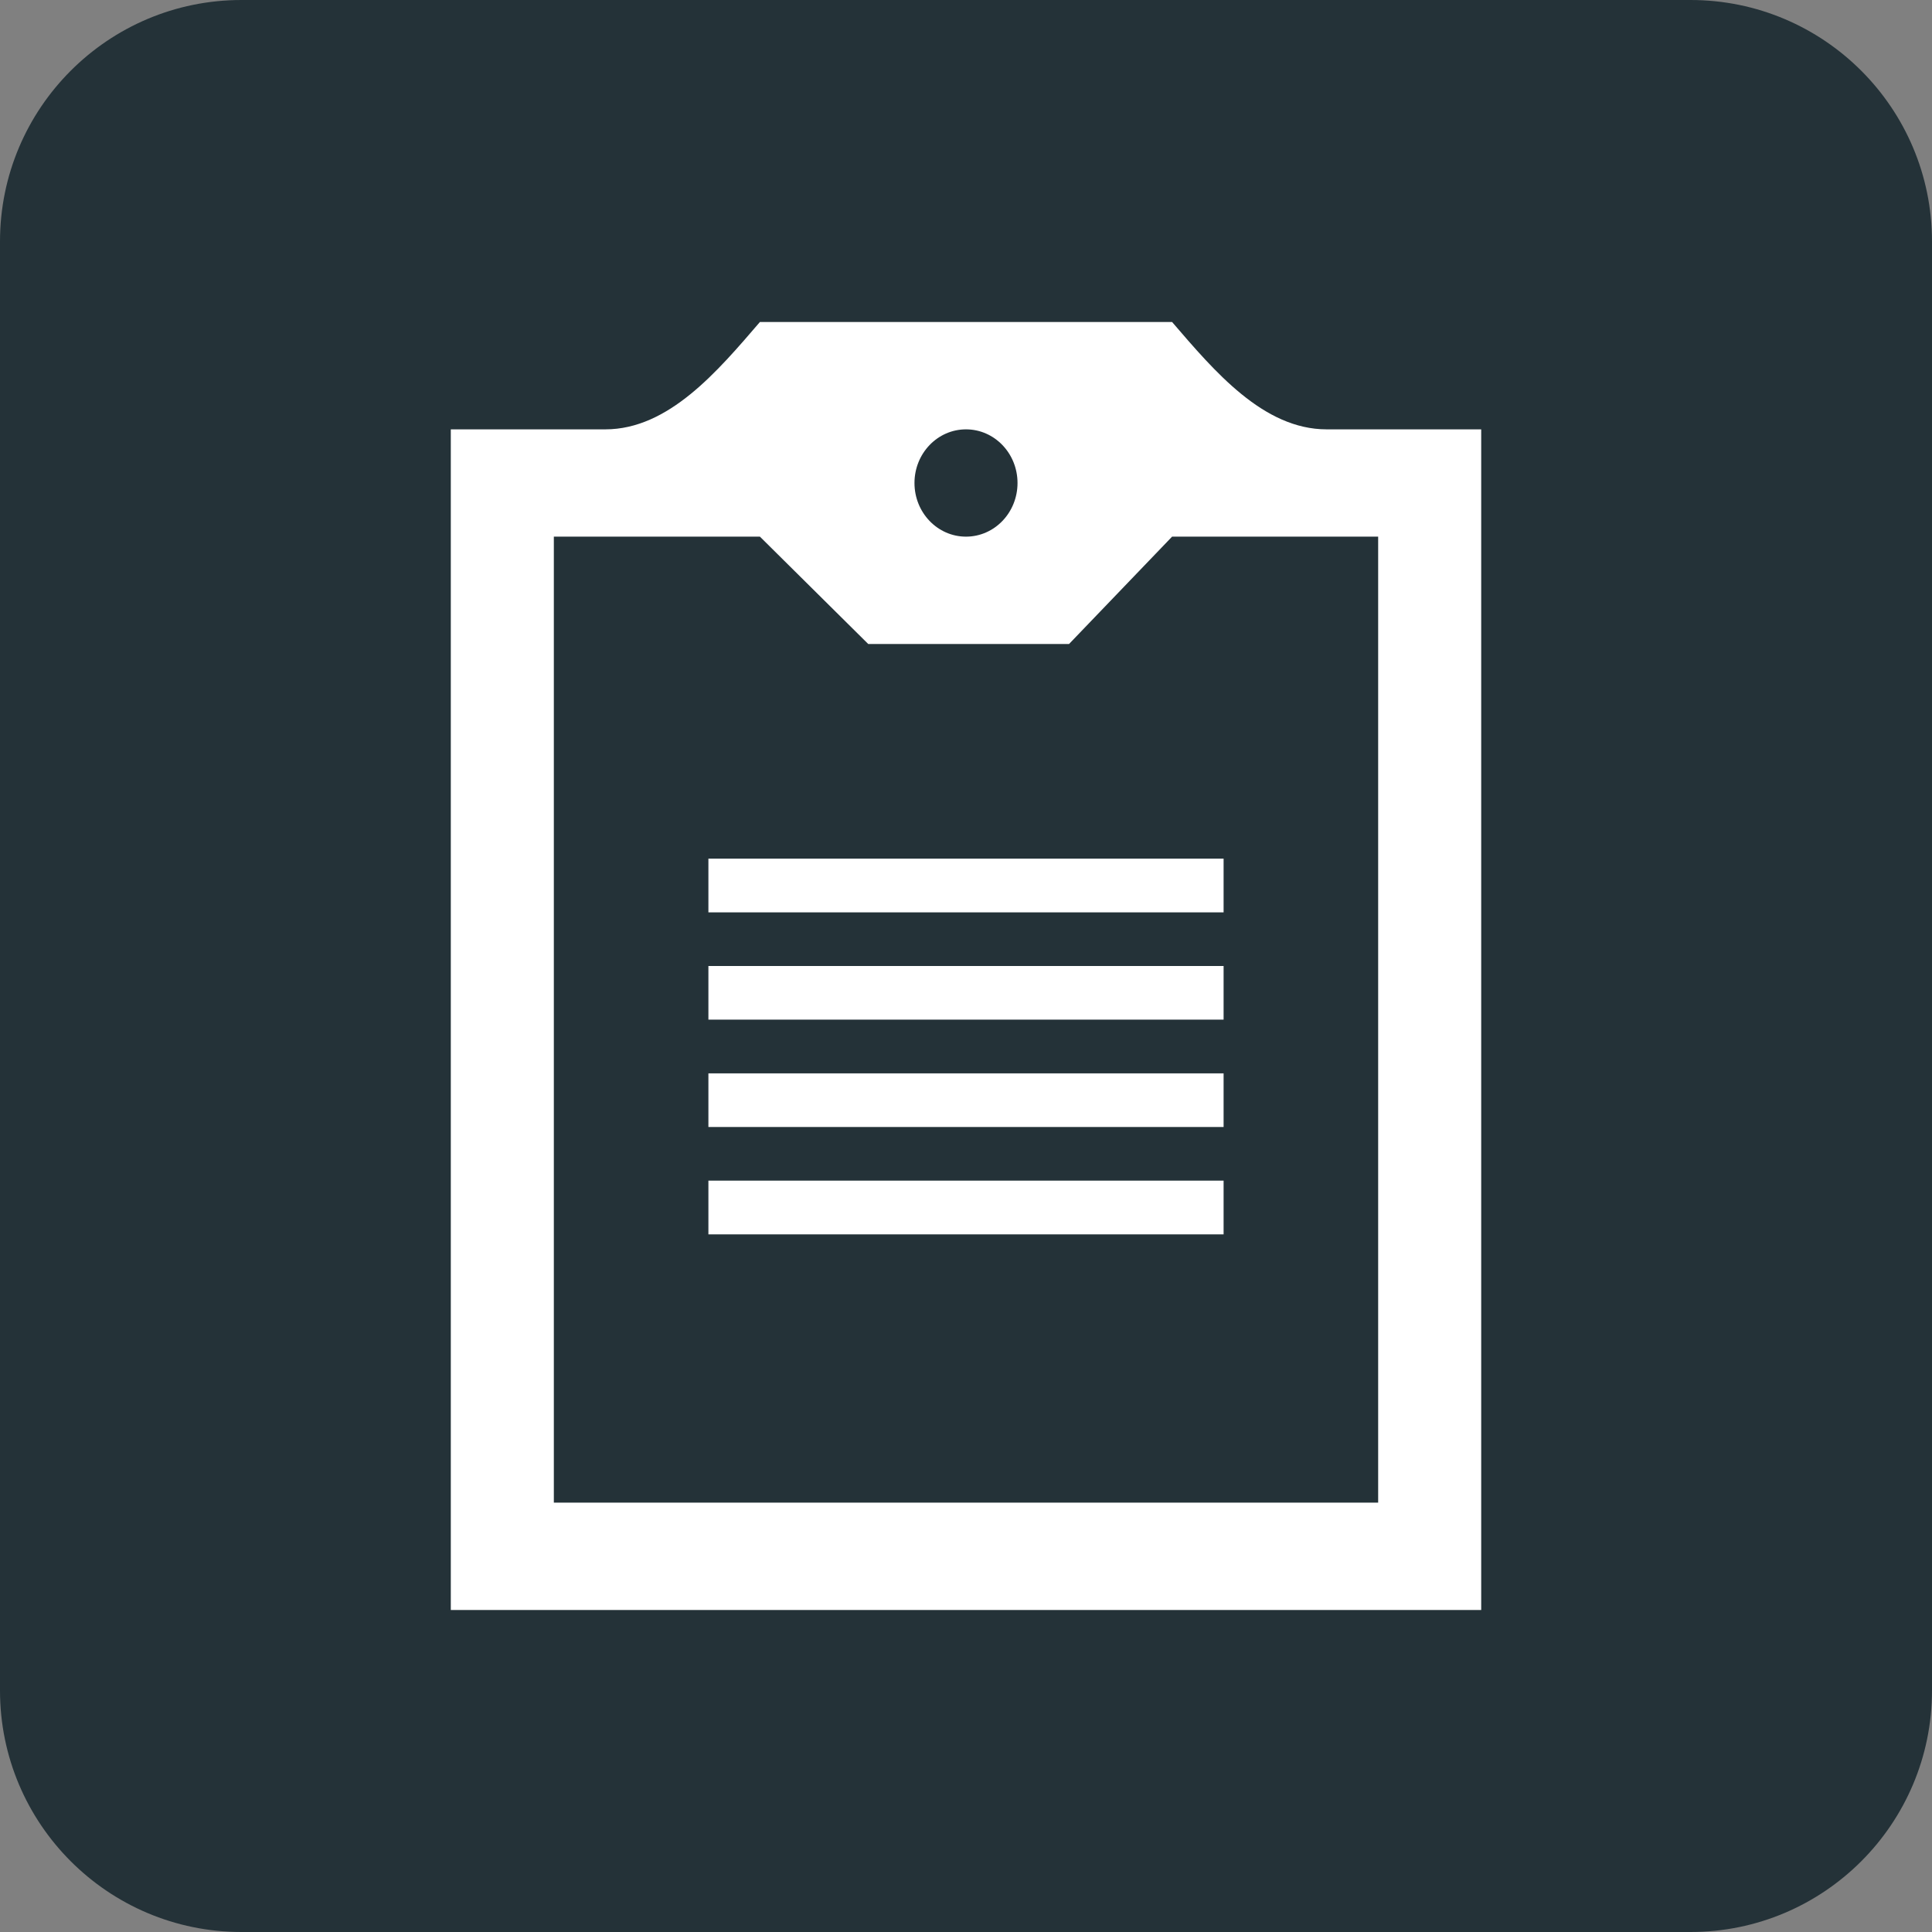 <svg width="30" height="30" viewBox="0 0 30 30" version="1.1" xmlns="http://www.w3.org/2000/svg" xmlns:xlink="http://www.w3.org/1999/xlink">
<rect x="0" y="0" width="30" height="30" fill="#808080" stroke="none"/>
<title>icn-resume</title>
<desc>Created using Figma</desc>
<g id="Canvas" transform="translate(-3652 -1832)">
<g id="icn-resume">
<g id="bg">
<use xlink:href="#path0_fill" transform="translate(3652 1832)" fill="#243238"/>
</g>
<g id="Vector">
<use xlink:href="#path1_fill" transform="translate(3659 1837)" fill="#FFFFFF"/>
</g>
</g>
</g>
<defs>
<path id="path0_fill" fill-rule="evenodd" d="M 0 3.75C 0 1.679 1.679 0 3.75 0L 26.25 0C 28.321 0 30 1.679 30 3.75L 30 26.25C 30 28.321 28.321 30 26.25 30L 3.75 30C 1.679 30 0 28.321 0 26.25L 0 3.75Z"/>
<path id="path1_fill" d="M 4 13.333L 12 13.333L 12 14.167L 4 14.167L 4 13.333ZM 4 12.5L 12 12.5L 12 11.667L 4 11.667L 4 12.5ZM 16 1.667L 16 20L 0 20L 0 1.667L 2.4 1.667C 3.383 1.667 4.144 0.763 4.8 0L 11.2 0C 11.856 0.763 12.617 1.667 13.6 1.667L 16 1.667ZM 7.2 2.5C 7.2 2.96 7.558 3.333 8 3.333C 8.442 3.333 8.8 2.96 8.8 2.5C 8.8 2.04 8.442 1.667 8 1.667C 7.558 1.667 7.2 2.04 7.2 2.5ZM 14.4 3.333L 11.2 3.333L 9.6 5L 6.482 5L 4.8 3.333L 1.6 3.333L 1.6 18.333L 14.4 18.333L 14.4 3.333ZM 4 10.833L 12 10.833L 12 10L 4 10L 4 10.833ZM 4 9.167L 12 9.167L 12 8.333L 4 8.333L 4 9.167Z"/>
</defs>
</svg>
